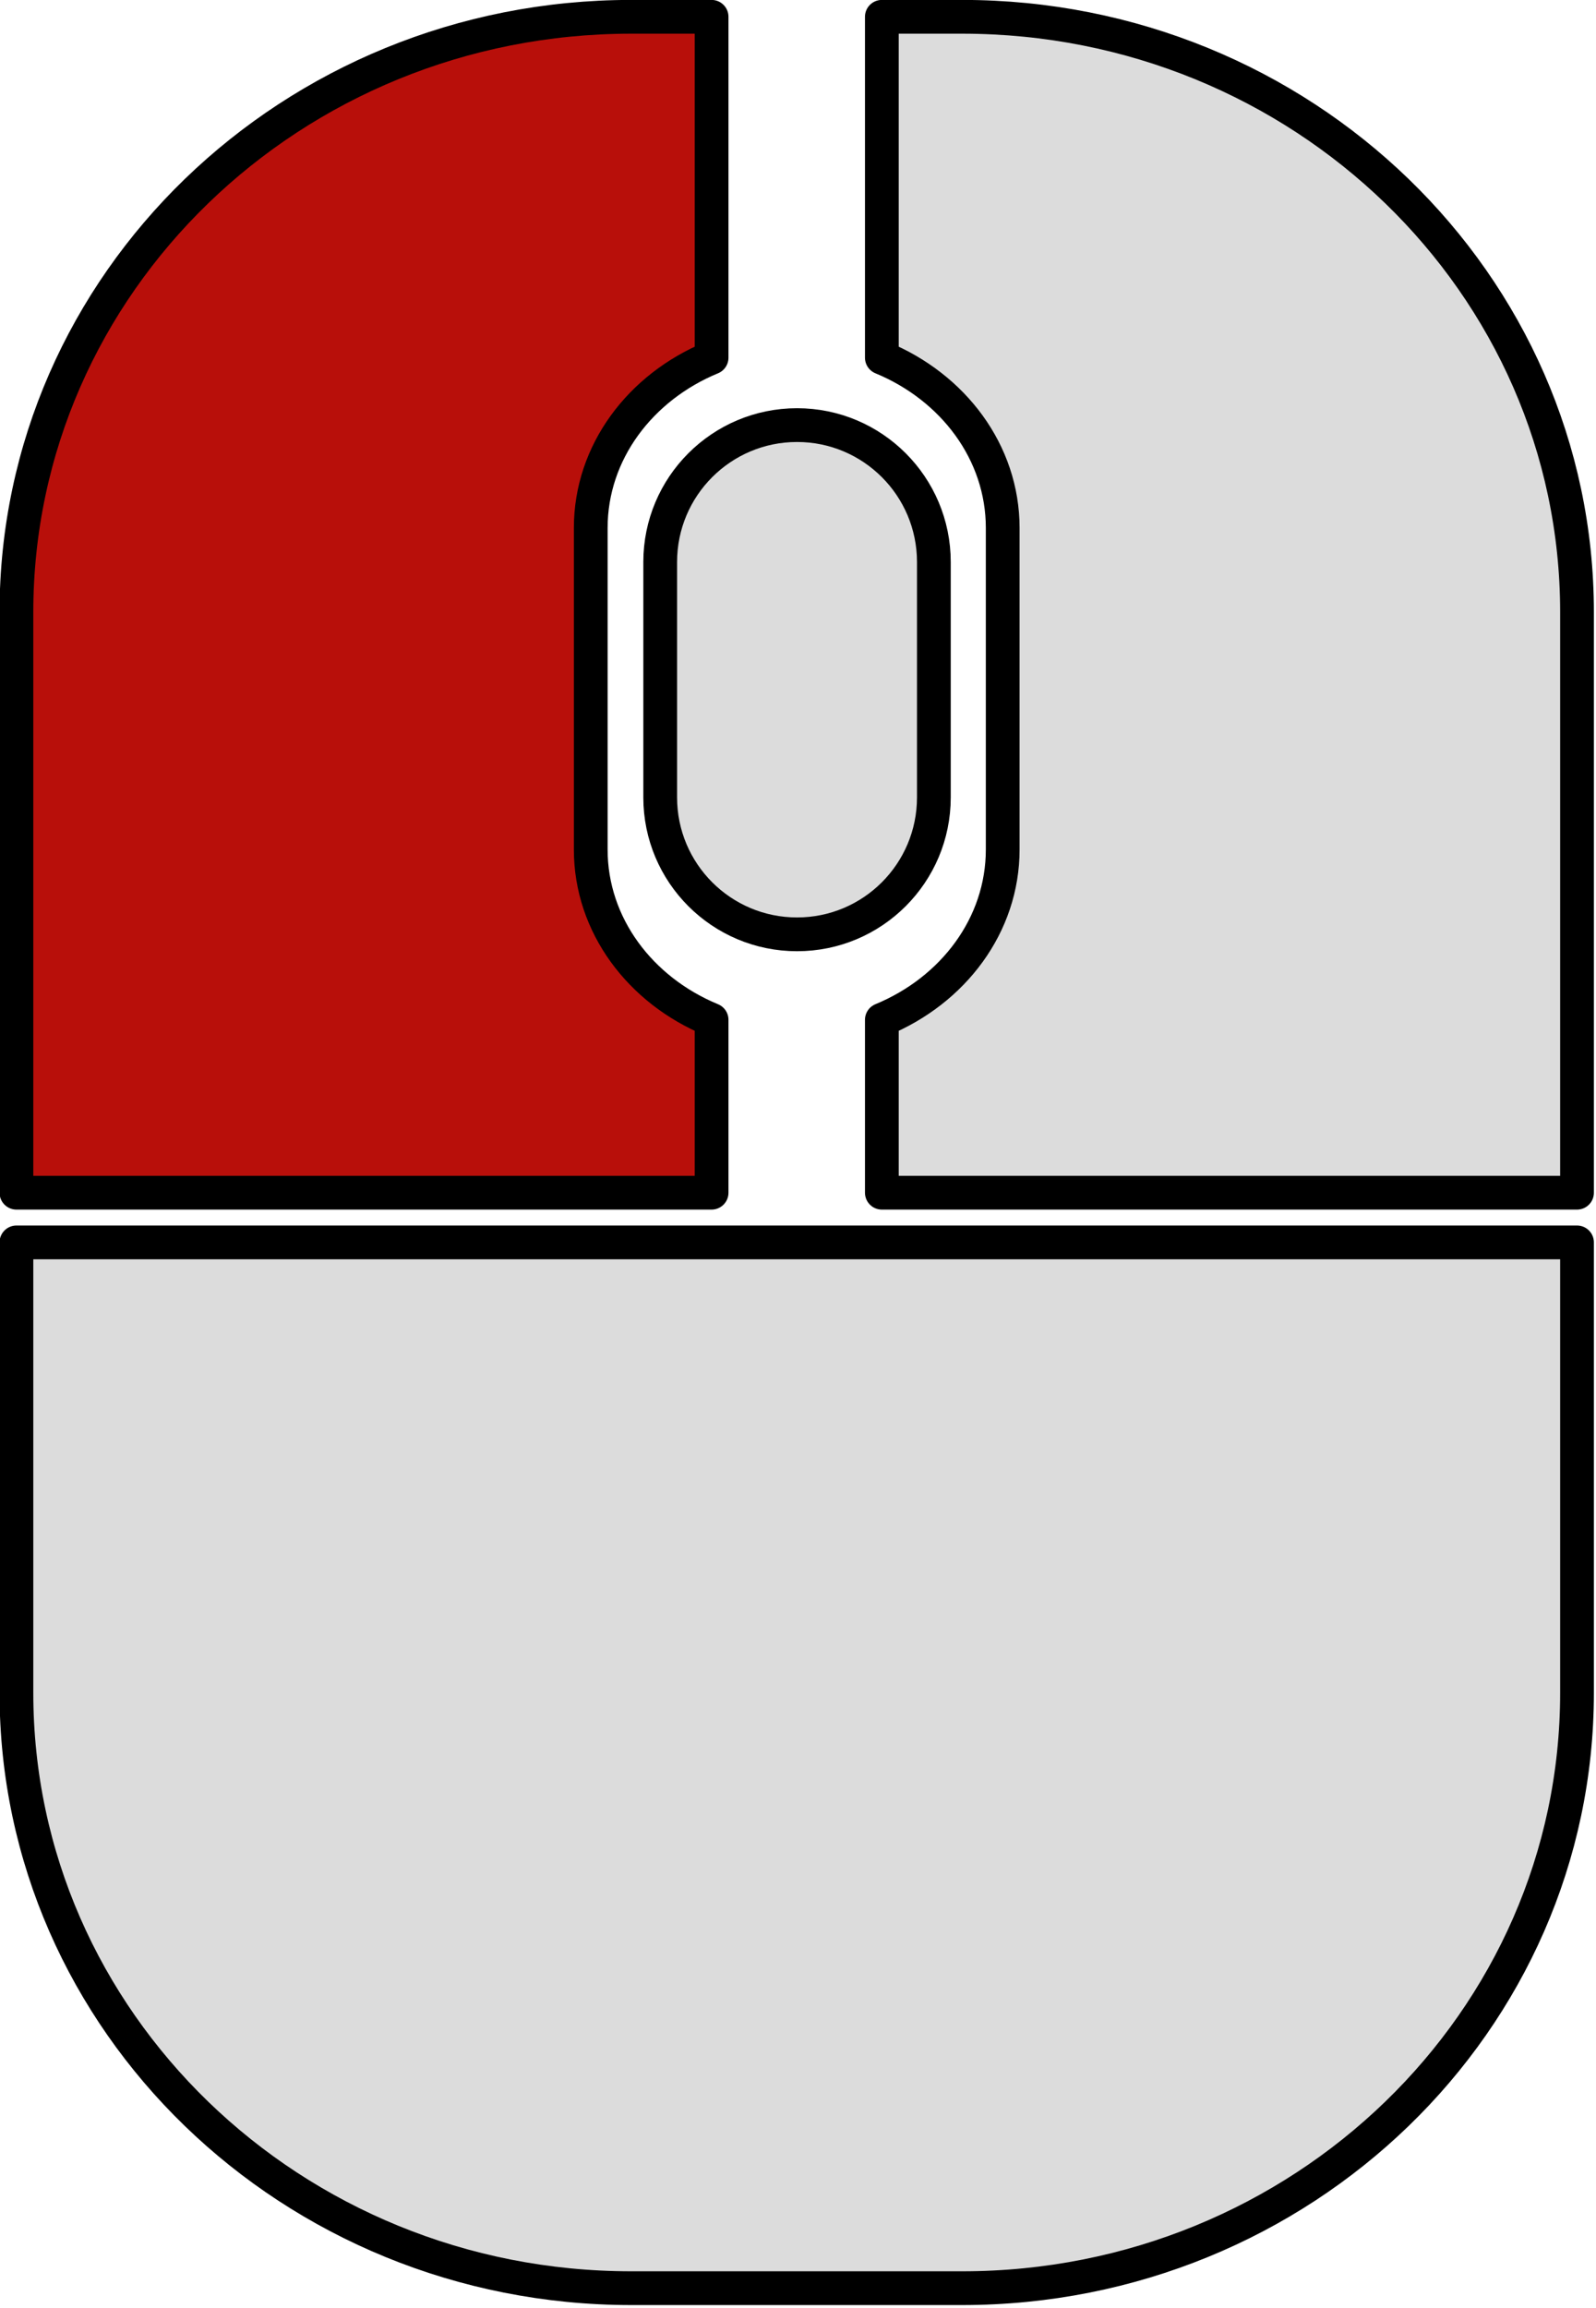 <?xml version="1.0" encoding="UTF-8" standalone="no"?>
<svg
   xmlns:dc="http://purl.org/dc/elements/1.1/"
   xmlns:cc="http://creativecommons.org/ns#"
   xmlns:rdf="http://www.w3.org/1999/02/22-rdf-syntax-ns#"
   xmlns:svg="http://www.w3.org/2000/svg"
   xmlns="http://www.w3.org/2000/svg"
   xmlns:sodipodi="http://sodipodi.sourceforge.net/DTD/sodipodi-0.dtd"
   xmlns:inkscape="http://www.inkscape.org/namespaces/inkscape"
   width="708.619"
   height="1024"
   viewBox="0 0 187.489 270.933"
   version="1.1"
   id="svg8"
   inkscape:version="1.0 (4035a4fb49, 2020-05-01)"
   sodipodi:docname="LMB-src.svg">
  <defs
     id="defs2" />
  <sodipodi:namedview
     id="base"
     pagecolor="#272727"
     bordercolor="#666666"
     borderopacity="1.0"
     inkscape:pageopacity="0"
     inkscape:pageshadow="2"
     inkscape:zoom="0.49497475"
     inkscape:cx="481.81514"
     inkscape:cy="589.19641"
     inkscape:document-units="mm"
     inkscape:current-layer="layer2"
     inkscape:document-rotation="0"
     showgrid="false"
     fit-margin-top="0"
     fit-margin-left="0"
     fit-margin-right="0"
     fit-margin-bottom="0"
     inkscape:showpageshadow="false"
     units="px"
     inkscape:window-width="1920"
     inkscape:window-height="1001"
     inkscape:window-x="-9"
     inkscape:window-y="1341"
     inkscape:window-maximized="1" />
  <g
     inkscape:groupmode="layer"
     id="layer2"
     inkscape:label="content">
    <g
       sodipodi:insensitive="true"
       style="stroke-width:0.469"
       transform="matrix(0.564,0,0,0.564,-50.753,-9.031)"
       id="g17">
      <path
         style="fill:#dcdcdc;fill-opacity:1;stroke:#000000;stroke-width:7.031;stroke-miterlimit:4;stroke-dasharray:none;stroke-opacity:1"
         fill="#020202"
         d="m 284.5,182 c 0,15.74 -12.76,28.5 -28.5,28.5 v 0 c -15.74,0 -28.5,-12.76 -28.5,-28.5 v -49 c 0,-15.74 12.76,-28.5 28.5,-28.5 v 0 c 15.74,0 28.5,12.76 28.5,28.5 z"
         id="path7" />
      <g
         style="stroke:#000000;stroke-width:7.136;stroke-linecap:round;stroke-linejoin:round;stroke-miterlimit:4;stroke-dasharray:none;stroke-opacity:1;paint-order:normal"
         id="g15"
         transform="matrix(0.985,0,0,0.985,3.775,3.75)">
        <path
           style="fill:#dcdcdc;fill-opacity:1;stroke:#000000;stroke-width:7.136;stroke-linecap:round;stroke-linejoin:round;stroke-miterlimit:4;stroke-dasharray:none;stroke-opacity:1;paint-order:normal"
           fill="#020202"
           d="m 274,88.035 c 15.071,6.217 25.557,19.987 25.557,35.988 v 67.953 c 0,16.001 -10.485,29.771 -25.557,35.988 V 264.5 H 421 V 141.806 C 421,72.325 362.797,16 291,16 h -17 z"
           id="path9" />
        <path
           style="fill:#dcdcdc;fill-opacity:1;stroke:#000000;stroke-width:7.136;stroke-linecap:round;stroke-linejoin:round;stroke-miterlimit:4;stroke-dasharray:none;stroke-opacity:1;paint-order:normal"
           fill="#020202"
           d="m 91,275 v 95.193 C 91,439.675 149.203,496 221,496 h 70 c 71.797,0 130,-56.325 130,-125.807 V 275 Z"
           id="path11" />
        <path
           inkscape:label="path13"
           style="fill:#b80f0a;fill-opacity:1;stroke:#000000;stroke-width:7.136;stroke-linecap:round;stroke-linejoin:round;stroke-miterlimit:4;stroke-dasharray:none;stroke-opacity:1;paint-order:normal"
           fill="#020202"
           d="m 238,264.5 v -36.535 c -15.071,-6.217 -25.557,-19.987 -25.557,-35.988 v -67.953 c 0,-16.001 10.485,-29.771 25.557,-35.988 V 16 H 221 C 149.203,16 91,72.325 91,141.806 V 264.5 Z"
           id="path13" />
      </g>
    </g>
  </g>
  <inkscape:templateinfo>
    <inkscape:name>Dark Canvas</inkscape:name>
    <inkscape:date>2021-08-31</inkscape:date>
  </inkscape:templateinfo>
</svg>
